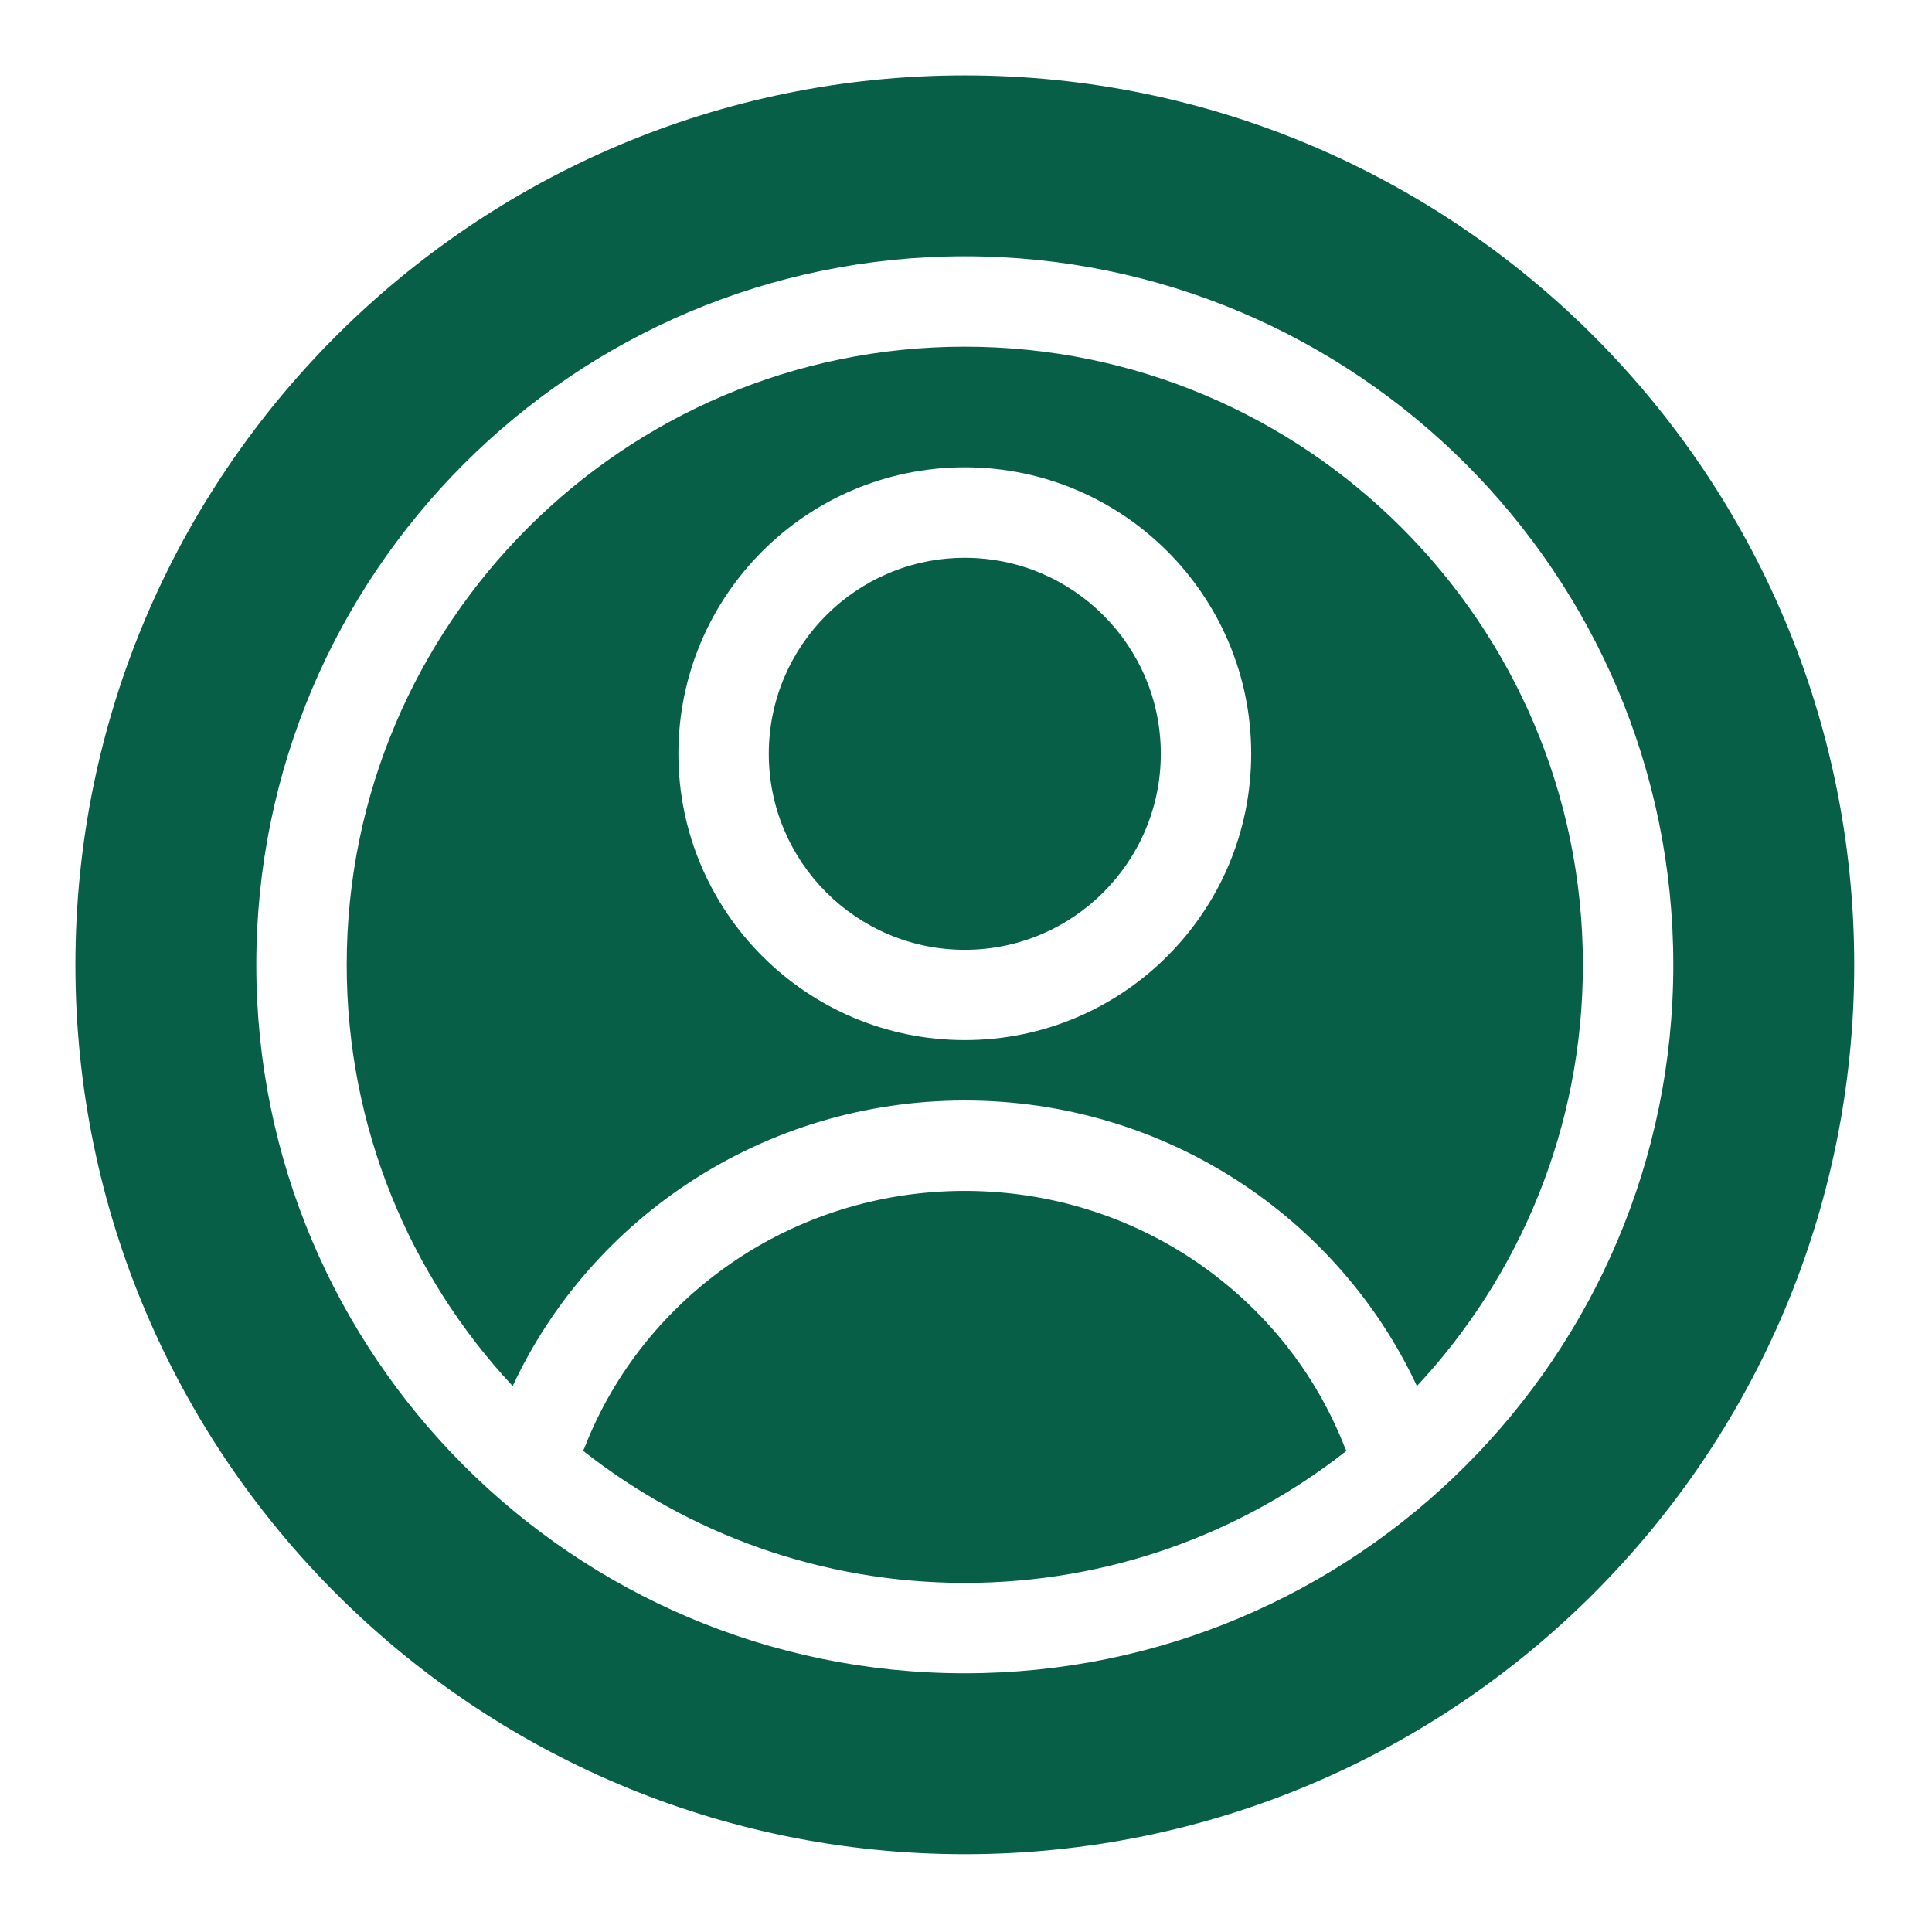 <svg xmlns="http://www.w3.org/2000/svg" version="1.1" viewBox="0 0 100 100">
    <path
        d="m49.938 3.902c25.41 0 46.035 20.629 46.035 46.035 0 25.41-20.629 46.035-46.035 46.035s-46.035-20.629-46.035-46.035 20.629-46.035 46.035-46.035zm0 9.363c20.242 0 36.672 16.434 36.672 36.672 0 20.242-16.434 36.672-36.672 36.672s-36.672-16.434-36.672-36.672 16.434-36.672 36.672-36.672zm23.402 58.477c5.328-5.715 8.59-13.383 8.59-21.805 0-17.656-14.336-31.992-31.992-31.992s-31.992 14.336-31.992 31.992c0 8.422 3.262 16.09 8.59 21.805 4.062-8.711 13.012-14.781 23.402-14.781s19.34 6.07 23.402 14.781zm-43.152 3.356c5.441 4.277 12.301 6.832 19.75 6.832 7.453 0 14.312-2.555 19.75-6.832-0.031-0.062-0.059-0.125-0.086-0.191-3.031-7.762-10.703-13.266-19.668-13.266s-16.637 5.504-19.668 13.266c-0.027 0.066-0.055 0.129-0.086 0.191zm19.75-50.91c8.184 0 14.824 6.644 14.824 14.824 0 8.184-6.644 14.824-14.824 14.824-8.184 0-14.824-6.644-14.824-14.824 0-8.184 6.644-14.824 14.824-14.824zm0 4.684c-5.598 0-10.145 4.547-10.145 10.145s4.547 10.145 10.145 10.145 10.145-4.547 10.145-10.145-4.547-10.145-10.145-10.145z"
        fill-rule="evenodd" fill="#065f46" />
</svg>